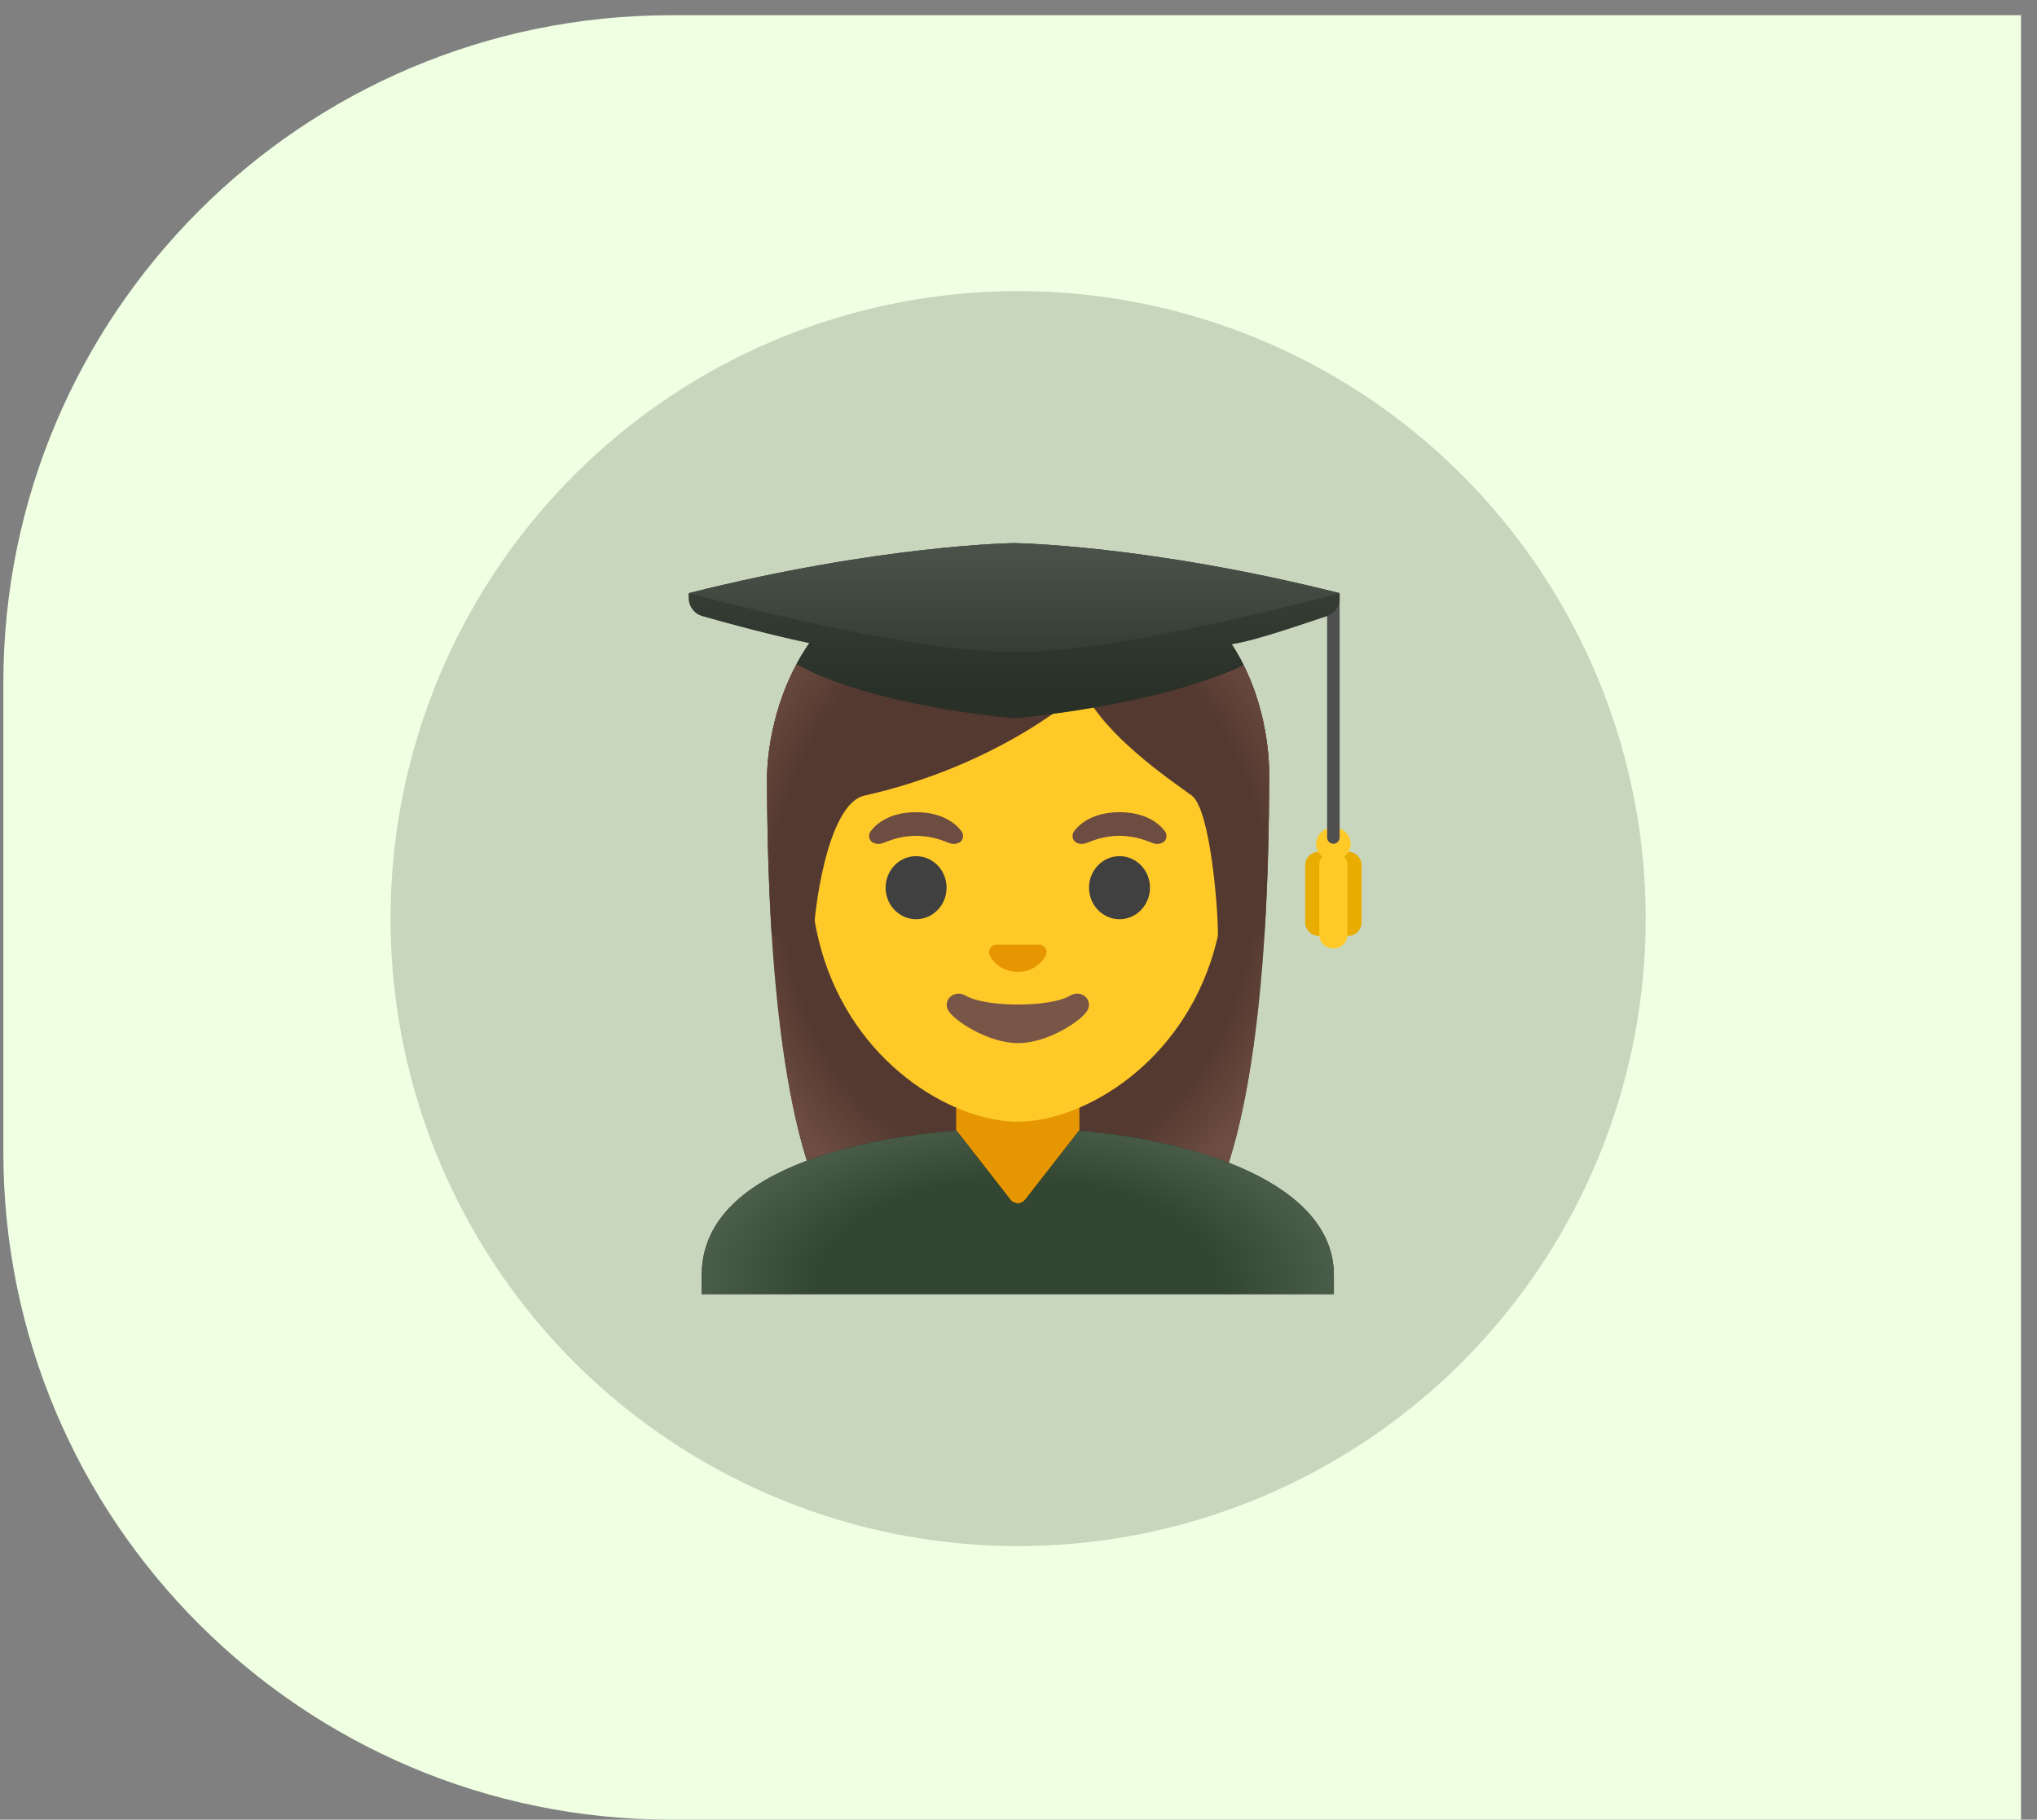 <svg width="122" height="109" viewBox="0 0 122 109" fill="none" xmlns="http://www.w3.org/2000/svg">
<rect x="0" y="0" width="122" height="109" fill="#808080" stroke="none"/>
<path d="M0.2 40.912C0.2 18.82 18.108 0.912 40.2 0.912H121.044V109H40.2C18.108 109 0.2 91.091 0.2 69V40.912Z" fill="#EFFFE2"/>
<circle cx="60.977" cy="55.025" r="37.586" fill="#C7D6BC"/>
<path d="M61.191 32.859C45.818 32.859 45.941 46.325 45.941 46.549C45.941 55.756 46.646 68.76 50.331 73.877C51.793 75.905 54.616 76.017 54.616 76.017L60.977 76.01L67.338 76.017C67.338 76.017 70.165 75.905 71.623 73.877C75.308 68.76 76.013 55.756 76.013 46.549C76.009 46.325 76.564 32.859 61.191 32.859Z" fill="#543930"/>
<path d="M61.191 32.859C45.818 32.859 45.941 46.325 45.941 46.549C45.941 55.756 46.646 68.76 50.331 73.877C51.793 75.905 54.616 76.017 54.616 76.017L60.977 76.01L67.338 76.017C67.338 76.017 70.165 75.905 71.623 73.877C75.308 68.76 76.013 55.756 76.013 46.549C76.009 46.325 76.564 32.859 61.191 32.859Z" fill="url(#paint0_radial_462_766)"/>
<path d="M64.643 64.464H57.266V71.766C57.266 73.599 58.769 75.084 60.621 75.084H61.292C63.143 75.084 64.647 73.596 64.647 71.766V64.464H64.643Z" fill="#E59600"/>
<path d="M60.958 37.118C54.511 37.118 48.539 41.912 48.539 52.079C48.539 60.247 53.596 65.075 57.997 66.634C59.046 67.006 60.059 67.193 60.958 67.193C61.85 67.193 62.859 67.009 63.901 66.642C68.309 65.09 73.377 60.258 73.377 52.082C73.377 41.912 67.406 37.118 60.958 37.118Z" fill="#FFCA28"/>
<path d="M62.386 56.614C62.349 56.599 62.308 56.588 62.266 56.584H59.646C59.605 56.588 59.567 56.599 59.526 56.614C59.29 56.712 59.159 56.956 59.271 57.218C59.384 57.48 59.905 58.215 60.954 58.215C62.004 58.215 62.525 57.48 62.638 57.218C62.754 56.959 62.626 56.712 62.386 56.614Z" fill="#E59600"/>
<path d="M54.867 55.062C55.875 55.062 56.692 54.217 56.692 53.173C56.692 52.13 55.875 51.284 54.867 51.284C53.858 51.284 53.041 52.13 53.041 53.173C53.041 54.217 53.858 55.062 54.867 55.062Z" fill="#404040"/>
<path d="M67.05 55.062C68.058 55.062 68.875 54.217 68.875 53.173C68.875 52.13 68.058 51.284 67.05 51.284C66.041 51.284 65.224 52.13 65.224 53.173C65.224 54.217 66.041 55.062 67.05 55.062Z" fill="#404040"/>
<path d="M57.577 49.781C57.228 49.32 56.426 48.652 54.866 48.652C53.307 48.652 52.501 49.323 52.156 49.781C52.002 49.983 52.04 50.219 52.149 50.362C52.246 50.493 52.538 50.617 52.861 50.508C53.183 50.399 53.813 50.073 54.866 50.066C55.92 50.073 56.55 50.399 56.872 50.508C57.194 50.617 57.487 50.497 57.584 50.362C57.693 50.219 57.73 49.983 57.577 49.781Z" fill="#6D4C41"/>
<path d="M69.76 49.781C69.411 49.32 68.609 48.652 67.049 48.652C65.49 48.652 64.684 49.323 64.339 49.781C64.186 49.983 64.223 50.219 64.332 50.362C64.429 50.493 64.722 50.617 65.044 50.508C65.366 50.399 65.996 50.073 67.049 50.066C68.103 50.073 68.733 50.399 69.055 50.508C69.377 50.617 69.67 50.497 69.767 50.362C69.876 50.219 69.913 49.983 69.76 49.781Z" fill="#6D4C41"/>
<path d="M64.077 59.647C62.896 60.348 59.032 60.348 57.851 59.647C57.172 59.246 56.483 59.861 56.764 60.475C57.041 61.079 59.151 62.485 60.973 62.485C62.795 62.485 64.879 61.079 65.157 60.475C65.438 59.861 64.752 59.242 64.077 59.647Z" fill="#795548"/>
<path d="M79.889 76.388C79.889 70.912 71.736 68.314 64.624 67.729L61.401 71.864C61.296 71.999 61.131 72.081 60.958 72.081C60.786 72.081 60.621 72.002 60.516 71.864L57.288 67.722C53.334 68.025 42.028 69.502 42.028 76.388V77.517H79.889V76.388Z" fill="#212121"/>
<path d="M79.889 76.388C79.889 70.912 71.736 68.314 64.624 67.729L61.401 71.864C61.296 71.999 61.131 72.081 60.958 72.081C60.786 72.081 60.621 72.002 60.516 71.864L57.288 67.722C53.334 68.025 42.028 69.502 42.028 76.388V77.517H79.889V76.388Z" fill="url(#paint1_radial_462_766)"/>
<path d="M61.191 32.859C45.818 32.859 45.941 46.325 45.941 46.549C45.941 49.458 46.013 52.746 46.223 56.041L48.742 56.033C48.719 54.939 49.488 48.173 51.77 47.659C60.152 45.773 64.894 41.328 64.894 41.328C66.128 44.019 69.985 46.647 71.368 47.648C72.504 48.469 72.965 54.601 72.943 56.037H75.72C75.72 56.018 75.728 56 75.728 55.977C75.938 52.697 76.005 49.432 76.005 46.542C76.009 46.325 76.564 32.859 61.191 32.859Z" fill="#543930"/>
<path d="M61.191 32.859C45.818 32.859 45.941 46.325 45.941 46.549C45.941 49.458 46.013 52.746 46.223 56.041L48.742 56.033C48.719 54.939 49.488 48.173 51.77 47.659C60.152 45.773 64.894 41.328 64.894 41.328C66.128 44.019 69.985 46.647 71.368 47.648C72.504 48.469 72.965 54.601 72.943 56.037H75.72C75.72 56.018 75.728 56 75.728 55.977C75.938 52.697 76.005 49.432 76.005 46.542C76.009 46.325 76.564 32.859 61.191 32.859Z" fill="url(#paint2_radial_462_766)"/>
<path d="M80.702 51.014C80.237 51.014 79.859 51.374 79.859 51.816V55.265C79.859 55.707 80.237 56.067 80.702 56.067C81.167 56.067 81.546 55.707 81.546 55.265V51.816C81.546 51.374 81.167 51.014 80.702 51.014Z" fill="#E8AD00"/>
<path d="M79.015 51.014C78.55 51.014 78.172 51.374 78.172 51.816V55.265C78.172 55.707 78.55 56.067 79.015 56.067C79.48 56.067 79.859 55.707 79.859 55.265V51.816C79.859 51.374 79.48 51.014 79.015 51.014Z" fill="#E8AD00"/>
<path d="M79.859 51.014C79.394 51.014 79.015 51.374 79.015 51.816V56.011C79.015 56.453 79.394 56.813 79.859 56.813C80.323 56.813 80.702 56.453 80.702 56.011V51.816C80.702 51.374 80.323 51.014 79.859 51.014Z" fill="#FFCA28"/>
<path d="M79.859 51.539C80.43 51.539 80.893 51.097 80.893 50.553C80.893 50.008 80.43 49.567 79.859 49.567C79.287 49.567 78.824 50.008 78.824 50.553C78.824 51.097 79.287 51.539 79.859 51.539Z" fill="#FFCA28"/>
<path d="M79.859 50.542C79.653 50.542 79.484 50.373 79.484 50.167V35.922C79.484 35.716 79.653 35.547 79.859 35.547C80.065 35.547 80.234 35.716 80.234 35.922V50.167C80.234 50.373 80.065 50.542 79.859 50.542Z" fill="#504F4F"/>
<path d="M80.234 35.532C68.677 32.627 60.741 32.533 60.741 32.533C60.741 32.533 52.805 32.627 41.248 35.532V35.821C41.248 36.319 41.574 36.758 42.05 36.897C43.445 37.309 46.582 38.141 48.479 38.52C48.449 38.55 47.995 39.228 47.711 39.776C47.711 39.776 51.231 42.07 60.741 43.029C70.251 42.07 74.479 39.843 74.479 39.843C74.15 39.165 73.76 38.591 73.76 38.591C75.447 38.314 78.056 37.354 79.45 36.912C79.919 36.762 80.234 36.331 80.234 35.84V35.532Z" fill="url(#paint3_linear_462_766)"/>
<path d="M60.741 32.533C60.741 32.533 52.805 32.627 41.248 35.532C41.248 35.532 54.522 39.157 60.741 39.048C66.96 39.157 80.234 35.532 80.234 35.532C68.673 32.627 60.741 32.533 60.741 32.533Z" fill="url(#paint4_linear_462_766)"/>
<path opacity="0.4" d="M80.234 35.532C68.677 32.627 60.741 32.533 60.741 32.533C60.741 32.533 52.805 32.627 41.248 35.532V35.821C41.248 36.319 41.574 36.758 42.05 36.897C43.445 37.309 46.582 38.1 48.479 38.527C48.479 38.527 48.078 39.086 47.711 39.776C47.711 39.776 51.231 42.07 60.741 43.029C70.251 42.07 74.479 39.843 74.479 39.843C74.15 39.165 73.76 38.591 73.76 38.591C75.447 38.314 78.056 37.354 79.45 36.912C79.919 36.762 80.234 36.331 80.234 35.84V35.532Z" fill="url(#paint5_linear_462_766)"/>
<defs>
<radialGradient id="paint0_radial_462_766" cx="0" cy="0" r="1" gradientUnits="userSpaceOnUse" gradientTransform="translate(60.977 53.334) scale(17.605 20.951)">
<stop offset="0.794" stop-color="#6D4C41" stop-opacity="0"/>
<stop offset="1" stop-color="#6D4C41"/>
</radialGradient>
<radialGradient id="paint1_radial_462_766" cx="0" cy="0" r="1" gradientUnits="userSpaceOnUse" gradientTransform="translate(60.958 76.993) scale(20.305 10.654)">
<stop offset="0.598" stop-color="#324632"/>
<stop offset="1" stop-color="#4D614D"/>
</radialGradient>
<radialGradient id="paint2_radial_462_766" cx="0" cy="0" r="1" gradientUnits="userSpaceOnUse" gradientTransform="translate(61.102 54.5) scale(18.657 22.64)">
<stop offset="0.794" stop-color="#6D4C41" stop-opacity="0"/>
<stop offset="1" stop-color="#6D4C41"/>
</radialGradient>
<linearGradient id="paint3_linear_462_766" x1="60.739" y1="30.909" x2="60.739" y2="41.645" gradientUnits="userSpaceOnUse">
<stop offset="0.003" stop-color="#424242"/>
<stop offset="0.472" stop-color="#353535"/>
<stop offset="1" stop-color="#212121"/>
</linearGradient>
<linearGradient id="paint4_linear_462_766" x1="60.739" y1="30.971" x2="60.739" y2="42.592" gradientUnits="userSpaceOnUse">
<stop offset="0.003" stop-color="#616161"/>
<stop offset="0.324" stop-color="#505050"/>
<stop offset="0.955" stop-color="#242424"/>
<stop offset="1" stop-color="#212121"/>
</linearGradient>
<linearGradient id="paint5_linear_462_766" x1="41.956" y1="37.781" x2="79.753" y2="37.781" gradientUnits="userSpaceOnUse">
<stop offset="0.001" stop-color="#324632"/>
<stop offset="0.3" stop-color="#324632"/>
<stop offset="0.7" stop-color="#324632"/>
<stop offset="1" stop-color="#324632"/>
</linearGradient>
</defs>
</svg>
